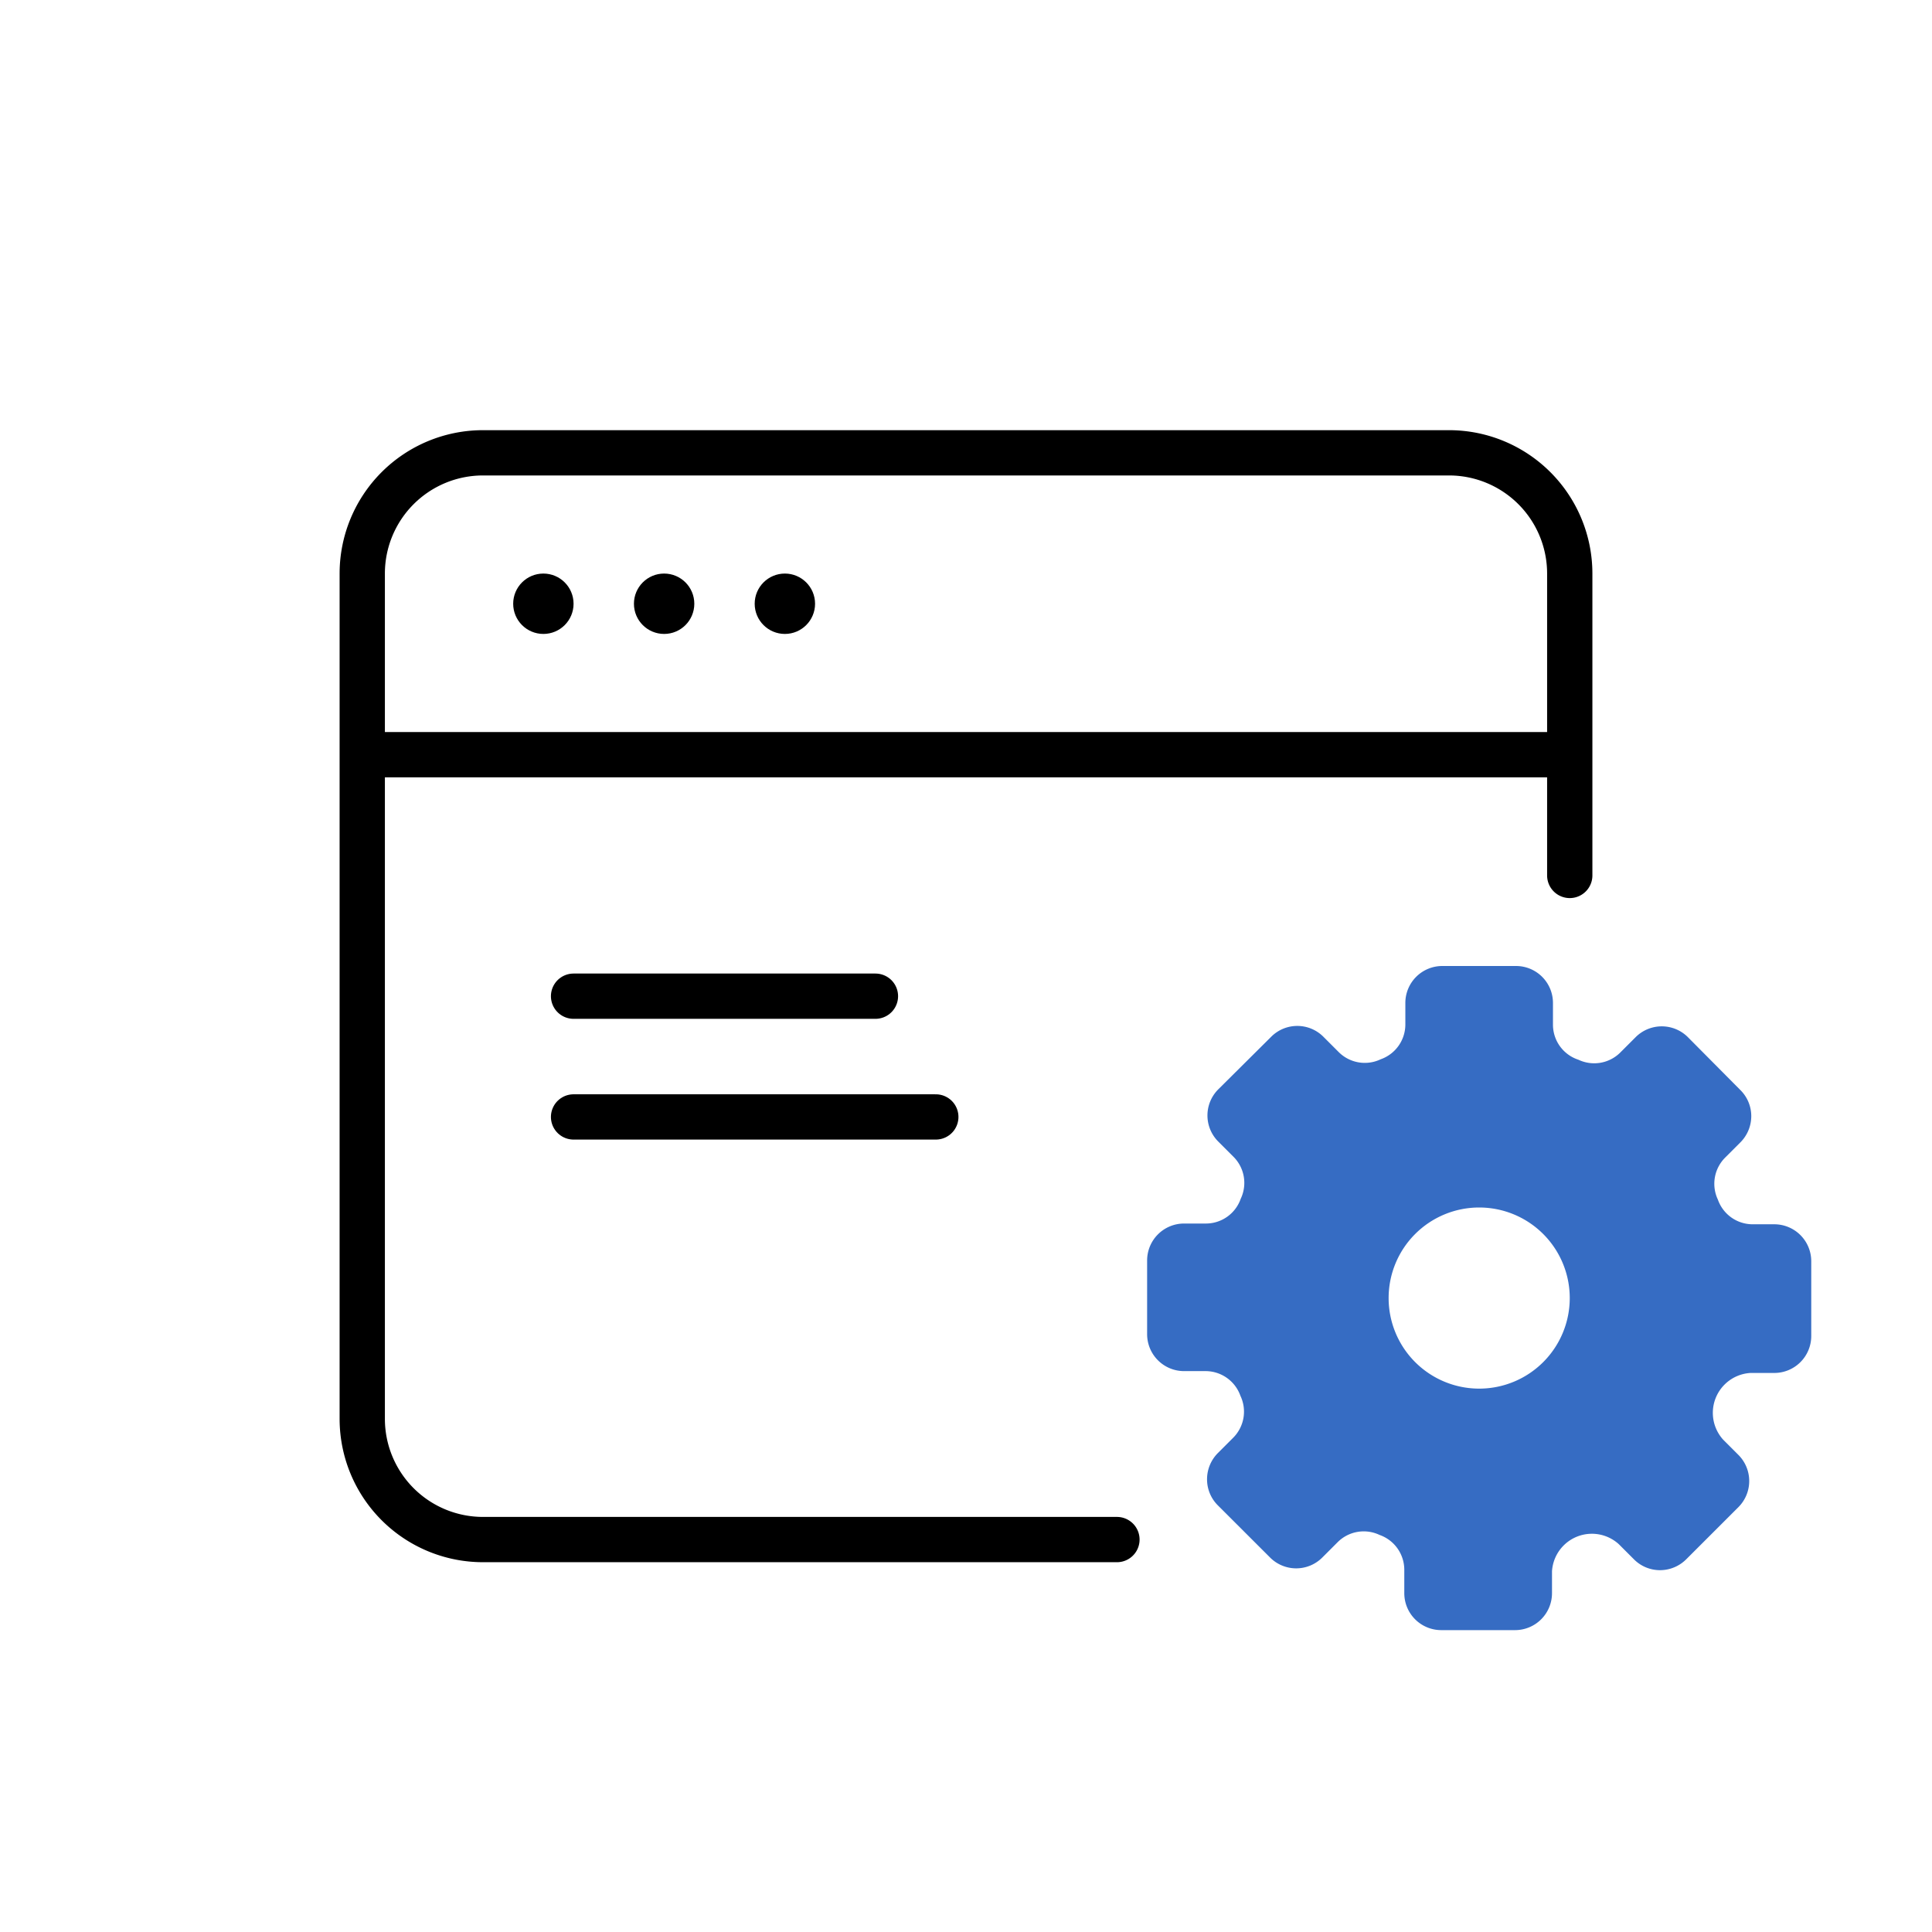 <svg xmlns="http://www.w3.org/2000/svg" width="64" height="64" viewBox="0 0 64 64">
    <path style="fill:none" d="M0 0h64v64H0z"/>
    <g data-name="그룹 24867" transform="translate(12 15)">
        <path data-name="패스 37010" d="M323.252 539.082v-10a4 4 0 0 0-4-4h-32a4 4 0 0 0-4 4v28a4 4 0 0 0 4 4h21" transform="translate(-283.252 -525.082)" style="stroke-linecap:round;stroke:#000;stroke-width:1.5px;fill:none"/>
        <path data-name="선 1576" transform="translate(0 10)" style="stroke:#000;stroke-width:1.5px;fill:none" d="M0 0h40"/>
        <path data-name="선 1577" transform="translate(7 18)" style="stroke-linecap:round;stroke:#000;stroke-width:1.5px;fill:none" d="M0 0h10"/>
        <path data-name="선 1578" transform="translate(7 22)" style="stroke-linecap:round;stroke:#000;stroke-width:1.5px;fill:none" d="M0 0h12"/>
        <circle data-name="타원 1642" cx="1" cy="1" r="1" transform="translate(5 4)"/>
        <circle data-name="타원 1643" cx="1" cy="1" r="1" transform="translate(9 4)"/>
        <circle data-name="타원 1644" cx="1" cy="1" r="1" transform="translate(13 4)"/>
    </g>
    <path data-name="빼기 8" d="M12.186 22H9.741a1.224 1.224 0 0 1-1.222-1.222V20a1.224 1.224 0 0 0-.819-1.153 1.222 1.222 0 0 0-1.394.245l-.5.5a1.222 1.222 0 0 1-1.736 0L2.346 17.87a1.215 1.215 0 0 1-.361-.87 1.23 1.23 0 0 1 .361-.868l.5-.5a1.223 1.223 0 0 0 .245-1.393 1.226 1.226 0 0 0-1.149-.819h-.72A1.224 1.224 0 0 1 0 12.2V9.753a1.224 1.224 0 0 1 1.222-1.222h.734A1.221 1.221 0 0 0 3.1 7.712a1.223 1.223 0 0 0-.24-1.393l-.5-.5a1.222 1.222 0 0 1 0-1.736l1.747-1.736a1.221 1.221 0 0 1 1.735 0l.5.5a1.222 1.222 0 0 0 1.393.244 1.224 1.224 0 0 0 .819-1.148v-.721A1.224 1.224 0 0 1 9.778 0h2.444a1.224 1.224 0 0 1 1.222 1.222v.722a1.221 1.221 0 0 0 .843 1.161 1.223 1.223 0 0 0 1.393-.245l.5-.5a1.224 1.224 0 0 1 1.736 0l1.735 1.748a1.215 1.215 0 0 1 .362.868 1.23 1.23 0 0 1-.362.868l-.5.5a1.225 1.225 0 0 0-.244 1.394 1.221 1.221 0 0 0 1.148.818h.721A1.224 1.224 0 0 1 22 9.779v2.48a1.224 1.224 0 0 1-1.222 1.222h-.794a1.324 1.324 0 0 0-.9 2.212l.5.5a1.224 1.224 0 0 1 0 1.736l-1.724 1.723a1.231 1.231 0 0 1-.868.362 1.215 1.215 0 0 1-.868-.362l-.5-.5a1.324 1.324 0 0 0-2.212.9v.721A1.224 1.224 0 0 1 12.186 22zM11 8a3 3 0 1 0 3 3 3 3 0 0 0-3-3z" style="fill:#366cc3" transform="translate(38 32)"/>
</svg>
